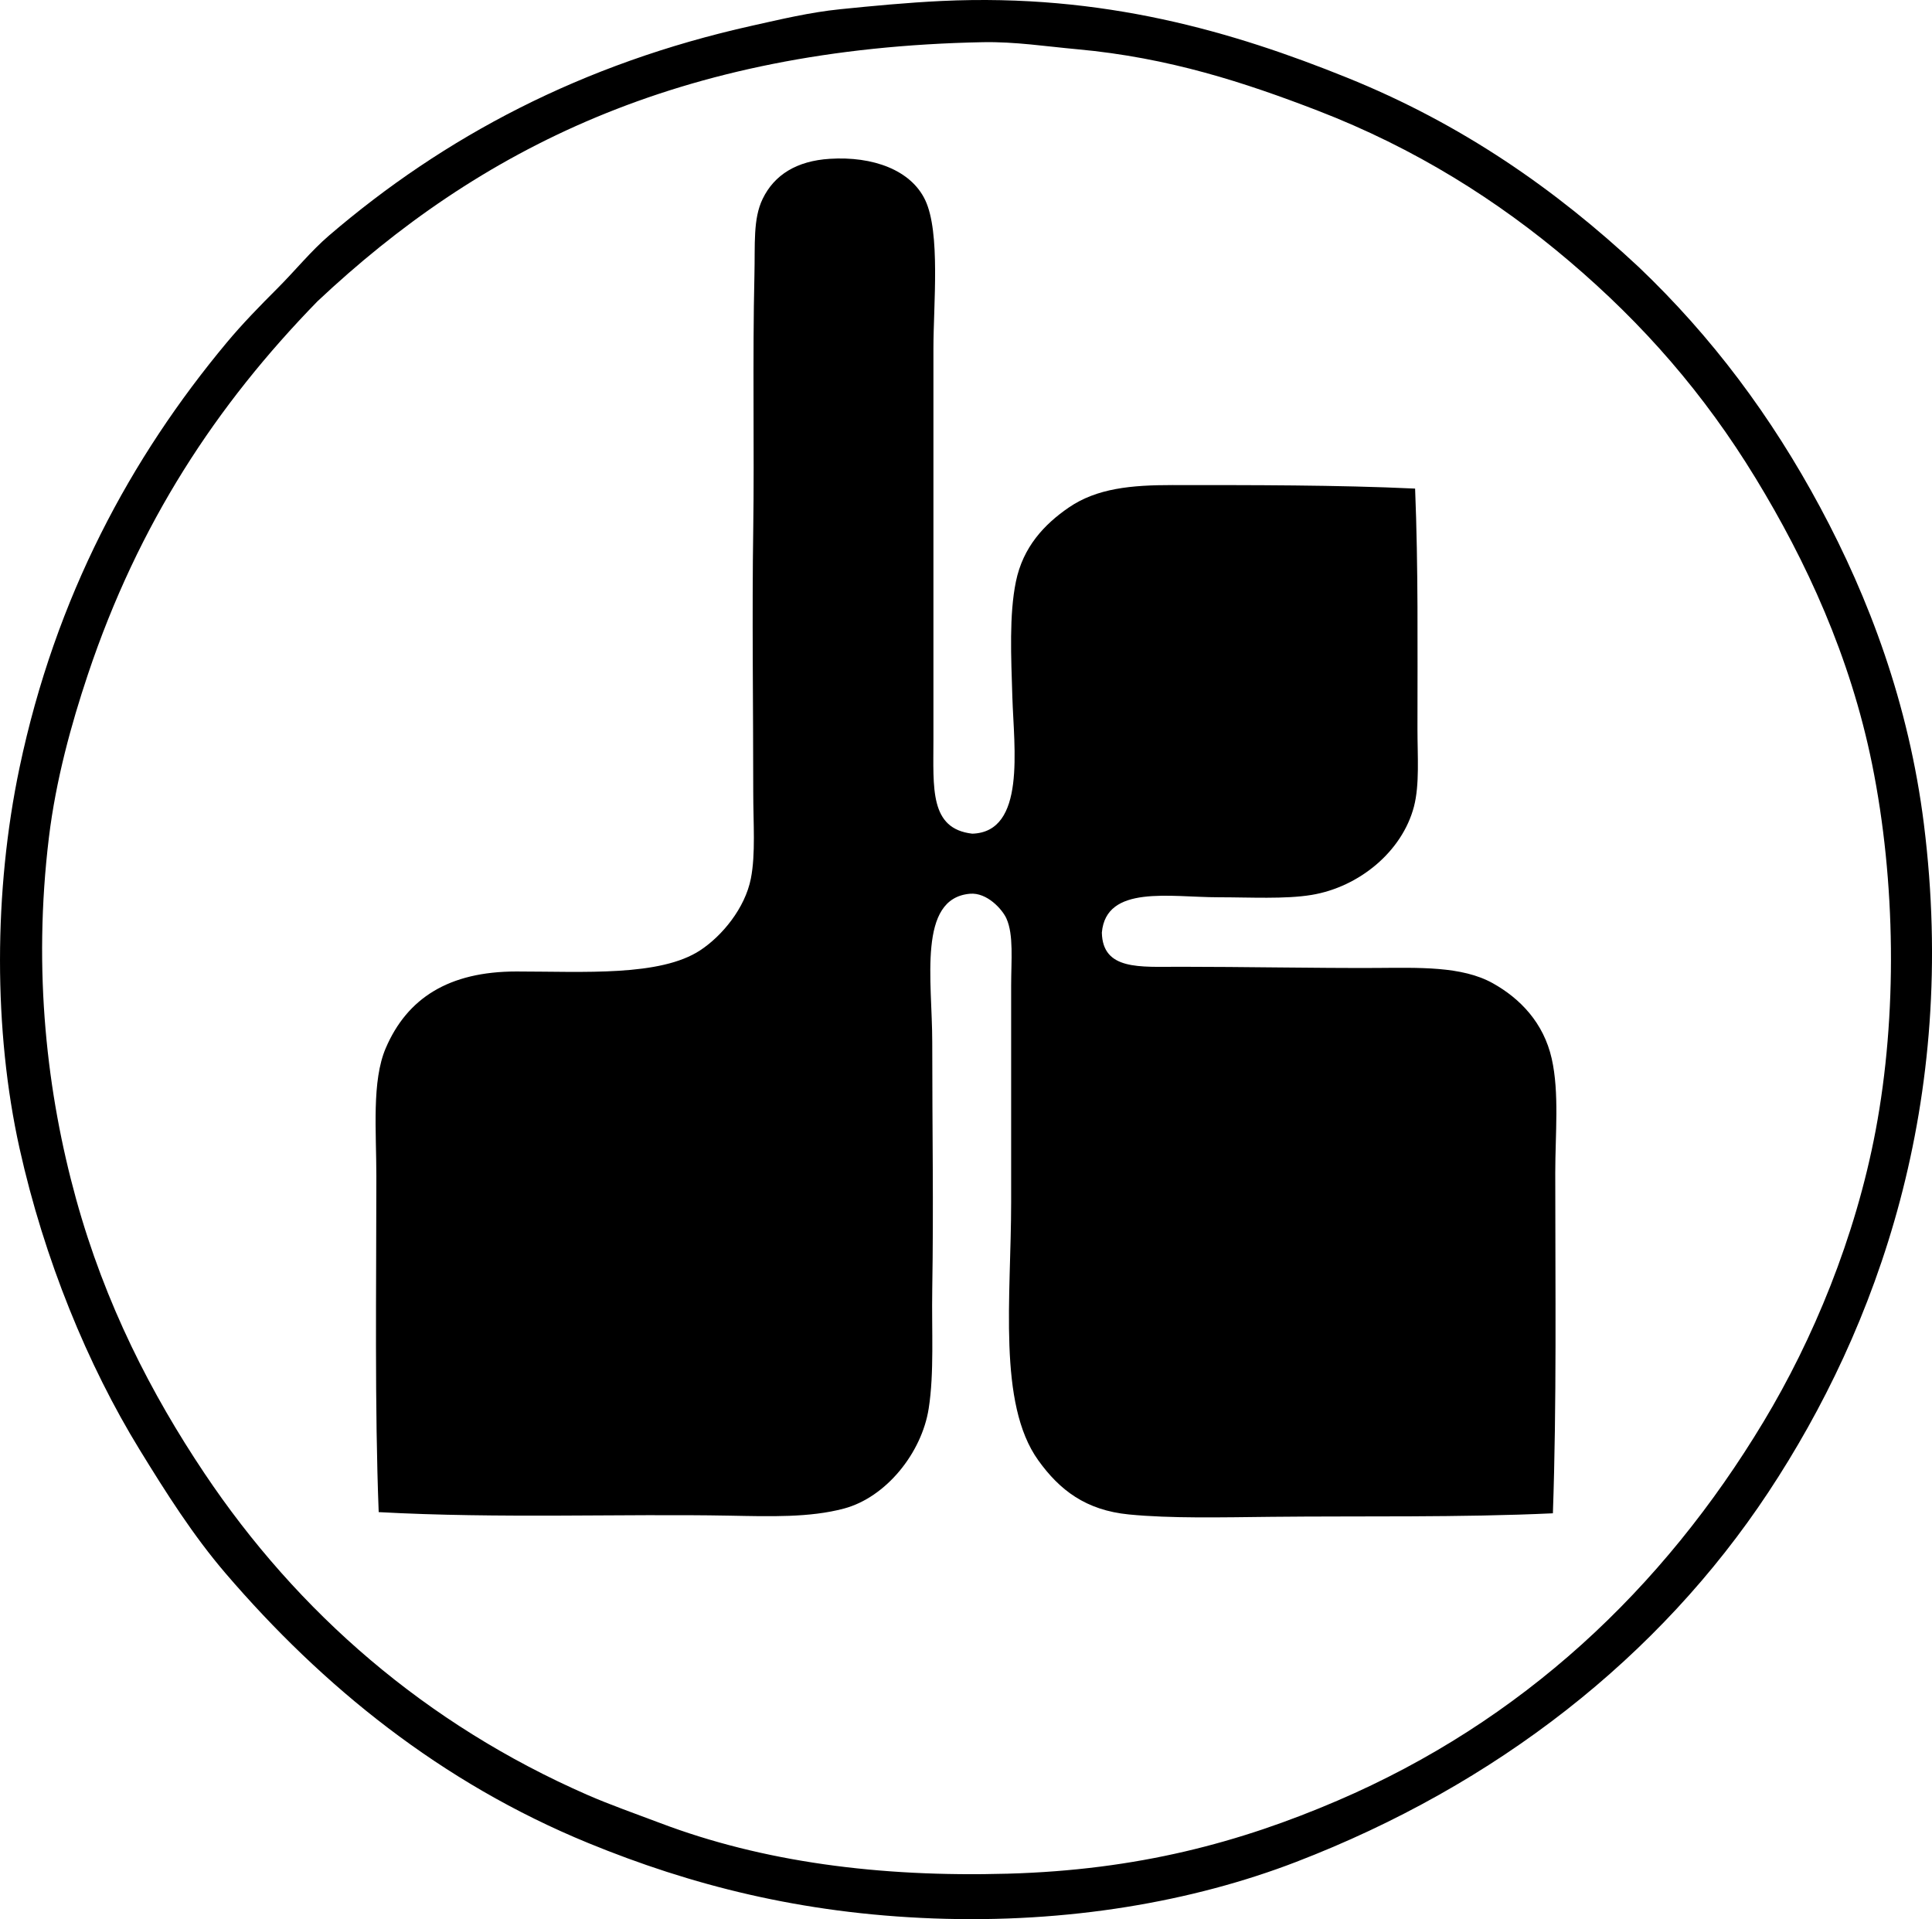 <?xml version="1.0" encoding="iso-8859-1"?>
<!-- Generator: Adobe Illustrator 19.2.0, SVG Export Plug-In . SVG Version: 6.00 Build 0)  -->
<svg version="1.1" xmlns="http://www.w3.org/2000/svg" xmlns:xlink="http://www.w3.org/1999/xlink" x="0px" y="0px"
	 viewBox="0 0 83.496 82.936" style="enable-background:new 0 0 83.496 82.936;" xml:space="preserve">
<g id="IFE_x5F_71">
	<path style="fill-rule:evenodd;clip-rule:evenodd;" d="M70.828,11.546c3.155,3.007,5.725,6.443,7.839,10.383
		c2.099,3.91,3.826,8.465,4.48,13.691c1.498,11.997-2.013,21.741-6.719,28.86c-4.713,7.129-11.771,12.657-20.411,15.981
		c-4.469,1.721-9.871,2.66-15.677,2.443c-5.733-0.214-10.496-1.446-14.913-3.257C19.054,77.034,13.941,72.88,9.75,67.992
		c-1.408-1.643-2.567-3.473-3.716-5.345c-2.241-3.651-4.123-8.222-5.191-13.029c-1.126-5.068-1.121-11.115,0-16.44
		C2.4,25.775,5.659,19.769,9.8,14.803c0.68-0.815,1.428-1.58,2.189-2.341c0.768-0.769,1.446-1.61,2.239-2.291
		c4.96-4.25,10.896-7.417,18.273-9.06c1.236-0.275,2.498-0.579,3.817-0.713c1.366-0.139,2.906-0.286,4.377-0.356
		c7-0.33,12.617,1.335,17.509,3.309C63.18,5.357,67.232,8.188,70.828,11.546z M3.795,29.156c-0.722,2.158-1.38,4.56-1.68,7.024
		c-0.706,5.811-0.077,11.104,1.171,15.626c1.257,4.555,3.255,8.435,5.548,11.859c4.042,6.037,9.579,10.848,16.542,13.896
		c1.007,0.44,2.046,0.801,3.156,1.221c4.411,1.671,9.431,2.345,15.015,2.188c5.62-0.156,10.031-1.344,14.252-3.155
		c7.967-3.42,14.053-9.122,18.425-16.39c2.12-3.523,3.958-7.921,4.836-12.571c0.938-4.973,0.873-10.765-0.153-15.83
		c-0.943-4.655-2.847-8.776-5.039-12.368c-2.223-3.642-4.84-6.643-8.042-9.365c-3.083-2.621-6.664-4.887-10.892-6.516
		c-3.112-1.198-6.407-2.286-10.383-2.647c-1.327-0.12-2.693-0.332-4.072-0.305C29.302,2.079,20.674,6.484,13.72,13.021
		C9.351,17.502,5.985,22.61,3.795,29.156z"/>
	<path style="fill-rule:evenodd;clip-rule:evenodd;" d="M61.157,21.114c0.138,3.425,0.102,6.734,0.102,10.384
		c0,1.174,0.097,2.406-0.152,3.359c-0.509,1.944-2.372,3.478-4.428,3.817c-1.141,0.188-2.653,0.101-4.021,0.101
		c-2.09,0-4.857-0.553-5.039,1.527c0.036,1.638,1.641,1.476,3.359,1.476c2.719,0,5.908,0.062,8.449,0.051
		c1.881-0.009,3.746-0.089,5.09,0.662c1.183,0.661,2.195,1.711,2.544,3.257c0.333,1.473,0.153,3.264,0.153,4.938
		c0,5.126,0.064,9.908-0.102,14.71c-3.998,0.187-8.309,0.111-12.165,0.152c-2.158,0.023-4.347,0.076-6.159-0.102
		c-1.859-0.182-2.993-1.049-3.919-2.342c-1.759-2.454-1.171-7.038-1.17-11.146c0-3.077,0-6.192,0-9.365
		c0-1.099,0.114-2.193-0.204-2.901c-0.179-0.397-0.841-1.134-1.578-1.069c-2.27,0.2-1.628,3.76-1.628,6.414
		c0,3.935,0.06,6.997,0,10.688c-0.029,1.784,0.088,3.6-0.153,5.141c-0.3,1.923-1.846,3.843-3.665,4.326
		c-1.479,0.395-3.179,0.339-4.937,0.306c-4.657-0.087-9.949,0.132-15.168-0.153c-0.177-4.544-0.101-9.687-0.101-14.506
		c0-1.955-0.206-4.121,0.407-5.548c0.924-2.151,2.717-3.309,5.65-3.309c2.915,0.001,6.207,0.224,7.94-0.916
		c0.944-0.621,1.937-1.819,2.189-3.104c0.208-1.06,0.102-2.393,0.102-3.716c0-3.72-0.056-7.708,0-11.401
		c0.05-3.318-0.033-7.453,0.051-10.943c0.033-1.364-0.065-2.439,0.356-3.309c0.506-1.043,1.475-1.64,2.901-1.73
		c1.861-0.118,3.506,0.483,4.123,1.782c0.667,1.405,0.356,4.512,0.356,6.413c0,5.608,0,11.185,0,16.898
		c0,2.103-0.173,3.86,1.68,4.071c2.324-0.073,1.799-3.703,1.731-5.904c-0.055-1.758-0.14-3.558,0.153-4.987
		c0.307-1.502,1.232-2.483,2.29-3.207c1.215-0.83,2.696-0.968,4.479-0.967C54.09,20.963,57.784,20.955,61.157,21.114z"/>
</g>
<g id="Layer_1">
</g>
</svg>
